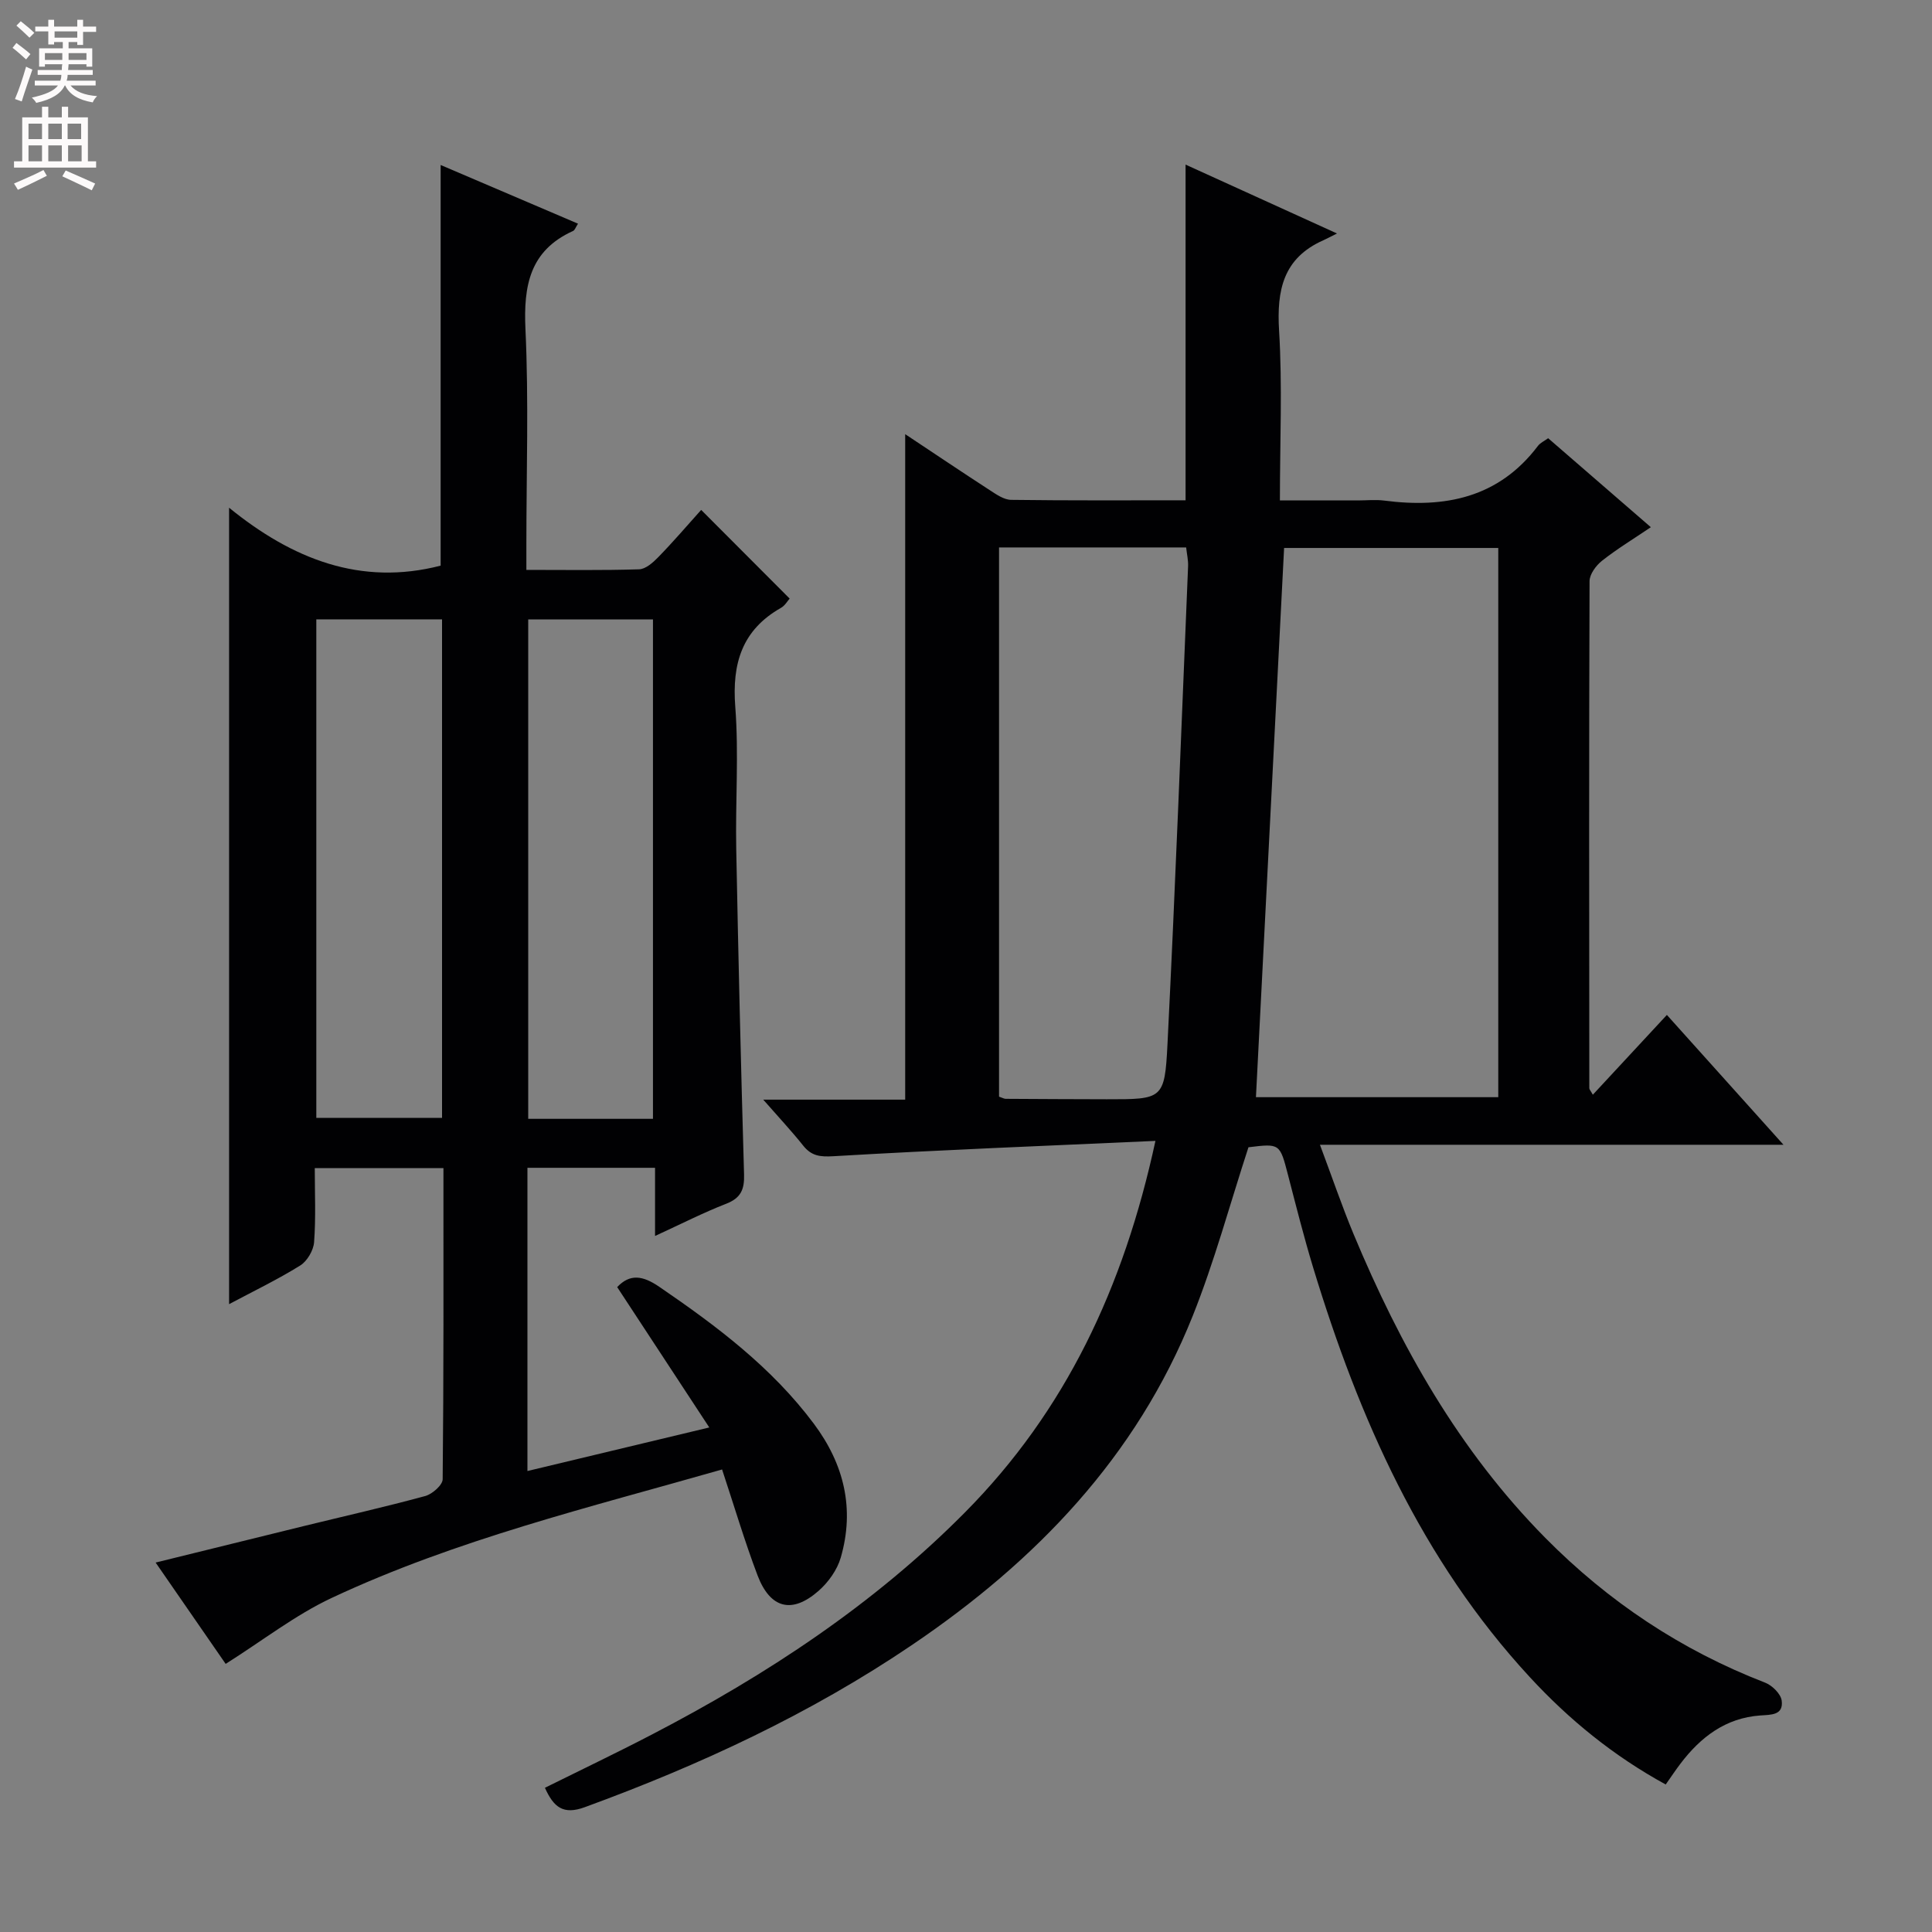 <svg enable-background="new 0 0 400 400" viewBox="0 0 400 400" xmlns="http://www.w3.org/2000/svg"><rect x="0" y="0" width="400" height="400" fill="#808080" stroke="none"/><path d="m239.22 236.21c-22.82 1.03-44.73 1.88-66.61 3.17-2.86.17-4.61-.04-6.35-2.23-2.33-2.93-4.9-5.67-8.24-9.48h29.39c0-46.17 0-91.69 0-137.78 5.94 3.94 11.68 7.81 17.49 11.58 1.36.88 2.94 2 4.44 2.02 11.97.16 23.95.09 36.12.09 0-23.25 0-46.12 0-69.5 9.93 4.52 19.94 9.07 31.35 14.26-1.66.83-2.25 1.15-2.86 1.42-8.28 3.69-9.64 10.31-9.13 18.69.7 11.44.17 22.96.17 35.16h16.11c1.83 0 3.69-.2 5.49.03 12.55 1.63 23.69-.56 31.83-11.33.47-.62 1.28-.98 2.11-1.58 6.99 6.06 13.87 12.02 21.26 18.42-3.67 2.48-7.04 4.52-10.11 6.95-1.24.98-2.57 2.78-2.58 4.22-.13 34.99-.08 69.98-.05 104.98 0 .26.27.52.73 1.35 5.05-5.44 9.95-10.73 15.33-16.52 7.9 8.8 15.61 17.38 24.14 26.88-32.36 0-63.65 0-95.97 0 2.55 6.8 4.56 12.72 6.96 18.49 9.67 23.2 21.84 44.83 39.7 62.9 13.07 13.22 28.15 23.26 45.5 29.97 1.46.56 3.25 2.32 3.44 3.72.4 3.04-2.17 2.92-4.44 3.08-7.17.51-12.34 4.47-16.52 9.98-.99 1.3-1.89 2.66-3.05 4.31-10.79-5.9-20-13.41-28.14-22.23-22.42-24.27-35.37-53.6-44.84-84.74-1.93-6.35-3.55-12.79-5.22-19.22-1.7-6.53-1.66-6.54-8.19-5.74-3.86 11.82-7.04 23.68-11.57 34.99-11.66 29.12-32.43 50.68-58.07 68.04-21.08 14.28-43.93 24.88-67.77 33.6-4.48 1.64-6.45-.01-8.25-4.02 7.37-3.66 14.82-7.21 22.14-11.02 23.75-12.34 45.96-26.94 64.87-46.04 20.73-20.94 32.82-46.45 39.39-76.87zm26.64-122.76c-1.95 38.07-3.89 75.84-5.83 113.71h50.17c0-38.17 0-75.91 0-113.71-15.16 0-29.93 0-44.34 0zm-59.02-.11v113.71c.74.25 1.05.45 1.36.45 6.99.04 13.98.08 20.96.09 11.52.01 11.98.03 12.55-11.31 1.65-33.01 2.9-66.03 4.27-99.05.05-1.25-.25-2.51-.4-3.89-12.97 0-25.59 0-38.74 0z" fill="#010103"/><path d="m145.17 105.57c6.2 6.21 12.18 12.21 18.32 18.36-.45.5-.97 1.45-1.78 1.91-8.08 4.58-10.17 11.51-9.48 20.48.75 9.78.01 19.66.2 29.49.43 22.46.97 44.91 1.62 67.37.09 3.07-.66 4.86-3.69 6.04-4.74 1.84-9.28 4.17-14.74 6.67 0-5.26 0-9.51 0-14.11-9.12 0-17.67 0-26.42 0v62.78c12.22-2.93 24.2-5.8 37.65-9.02-6.7-10.21-12.86-19.6-19.07-29.06 2.65-2.81 5.3-2.4 8.72-.06 11.88 8.12 23.28 16.68 32 28.35 6.27 8.39 8.49 17.62 5.57 27.71-.73 2.54-2.56 5.1-4.57 6.87-5.5 4.85-10.03 3.72-12.66-3.19-2.69-7.1-4.85-14.41-7.34-21.92-27.36 7.83-55.02 14.5-80.84 26.6-7.53 3.53-14.25 8.8-21.94 13.65-4.17-6.03-9.1-13.17-14.5-20.98 10.63-2.62 20.66-5.1 30.7-7.56 8.38-2.05 16.79-3.95 25.11-6.21 1.47-.4 3.61-2.27 3.62-3.49.22-21.32.16-42.64.16-64.4-8.82 0-17.37 0-26.64 0 0 5.15.24 10.27-.14 15.33-.13 1.71-1.44 3.94-2.89 4.84-4.74 2.94-9.79 5.37-14.71 7.99 0-54.89 0-109.27 0-164.89 13.07 10.63 27.27 16.26 43.8 11.99 0-27.24 0-54.8 0-82.95 9.52 4.06 18.91 8.08 28.44 12.15-.48.73-.65 1.34-1.03 1.51-8.96 4.06-10.27 11.31-9.85 20.34.69 14.8.19 29.66.19 44.49v5.34c8.09 0 15.72.12 23.33-.12 1.36-.04 2.88-1.39 3.95-2.49 3.13-3.21 6.04-6.61 8.91-9.81zm-79.68 22.66v103.22h26.03c0-34.58 0-68.79 0-103.22-8.73 0-17.17 0-26.03 0zm69.7 103.41c0-34.71 0-69.04 0-103.4-8.83 0-17.26 0-25.83 0v103.4z" fill="#010103"/><g fill="#fcfafa"><path d="m2.6 9.9.8-1c.9.7 1.9 1.4 2.9 2.3l-.9 1.1c-1.1-1-2-1.8-2.8-2.4zm.5 10.6c.9-2.1 1.6-4.3 2.3-6.7.4.2.8.4 1.3.6-.7 2.1-1.5 4.3-2.2 6.6zm.3-15.2.9-.9c1 .8 2 1.6 2.8 2.4l-1 1c-.9-.9-1.8-1.7-2.7-2.5zm12.6-1.2h1.2v1.4h2.7v1.1h-2.7v2.7h-1.2v-.6h-1.8v1.3h4.9v3.8h-1.2v-.5h-3.7c0 .4-.1.9-.1 1.2h5.1v1h-5.2c0 .5-.1.9-.2 1.2h6v1h-5.2c1.1 1.3 2.9 2 5.5 2.2-.4.4-.7.8-.9 1.3-2.9-.5-4.8-1.6-5.7-3.5h-.1c-.8 1.7-2.7 2.9-5.9 3.6-.2-.4-.6-.8-.9-1.1 2.8-.6 4.6-1.4 5.4-2.5h-4.8v-1h5.3c.1-.3.2-.7.2-1.2h-4.9v-1h5c0-.4 0-.8.1-1.2h-3.6v.5h-1.2v-3.8h4.9v-1.3h-1.8v.5h-1.2v-2.7h-2.7v-1h2.7v-1.4h1.2v1.4h4.8zm-6.7 8.3h3.6c0-.4 0-.9 0-1.4h-3.6zm1.9-4.6h4.8v-1.3h-4.7v1.3zm6.7 3.2h-3.7v1.4h3.7z"/><path d="m8.7 22.1h1.3v2.2h2.8v-2.2h1.3v2.2h4.1v9.1h1.7v1.3h-17v-1.3h1.7v-9.1h4.1zm.3 13.1.7 1.2c-1.8.9-3.8 1.9-6 2.9-.2-.4-.5-.8-.8-1.3 2.3-1 4.4-1.9 6.1-2.8zm-3.1-6.4h2.8v-3.2h-2.8zm0 4.6h2.8v-3.3h-2.8zm4.1-4.6h2.8v-3.2h-2.8zm0 4.6h2.8v-3.3h-2.8zm3.6 1.9c2.1.9 4.1 1.8 6.1 2.7l-.7 1.4c-2.2-1.1-4.2-2-6.1-2.9zm3.2-9.7h-2.8v3.2h2.8zm-2.7 7.8h2.8v-3.3h-2.8z"/></g></svg>